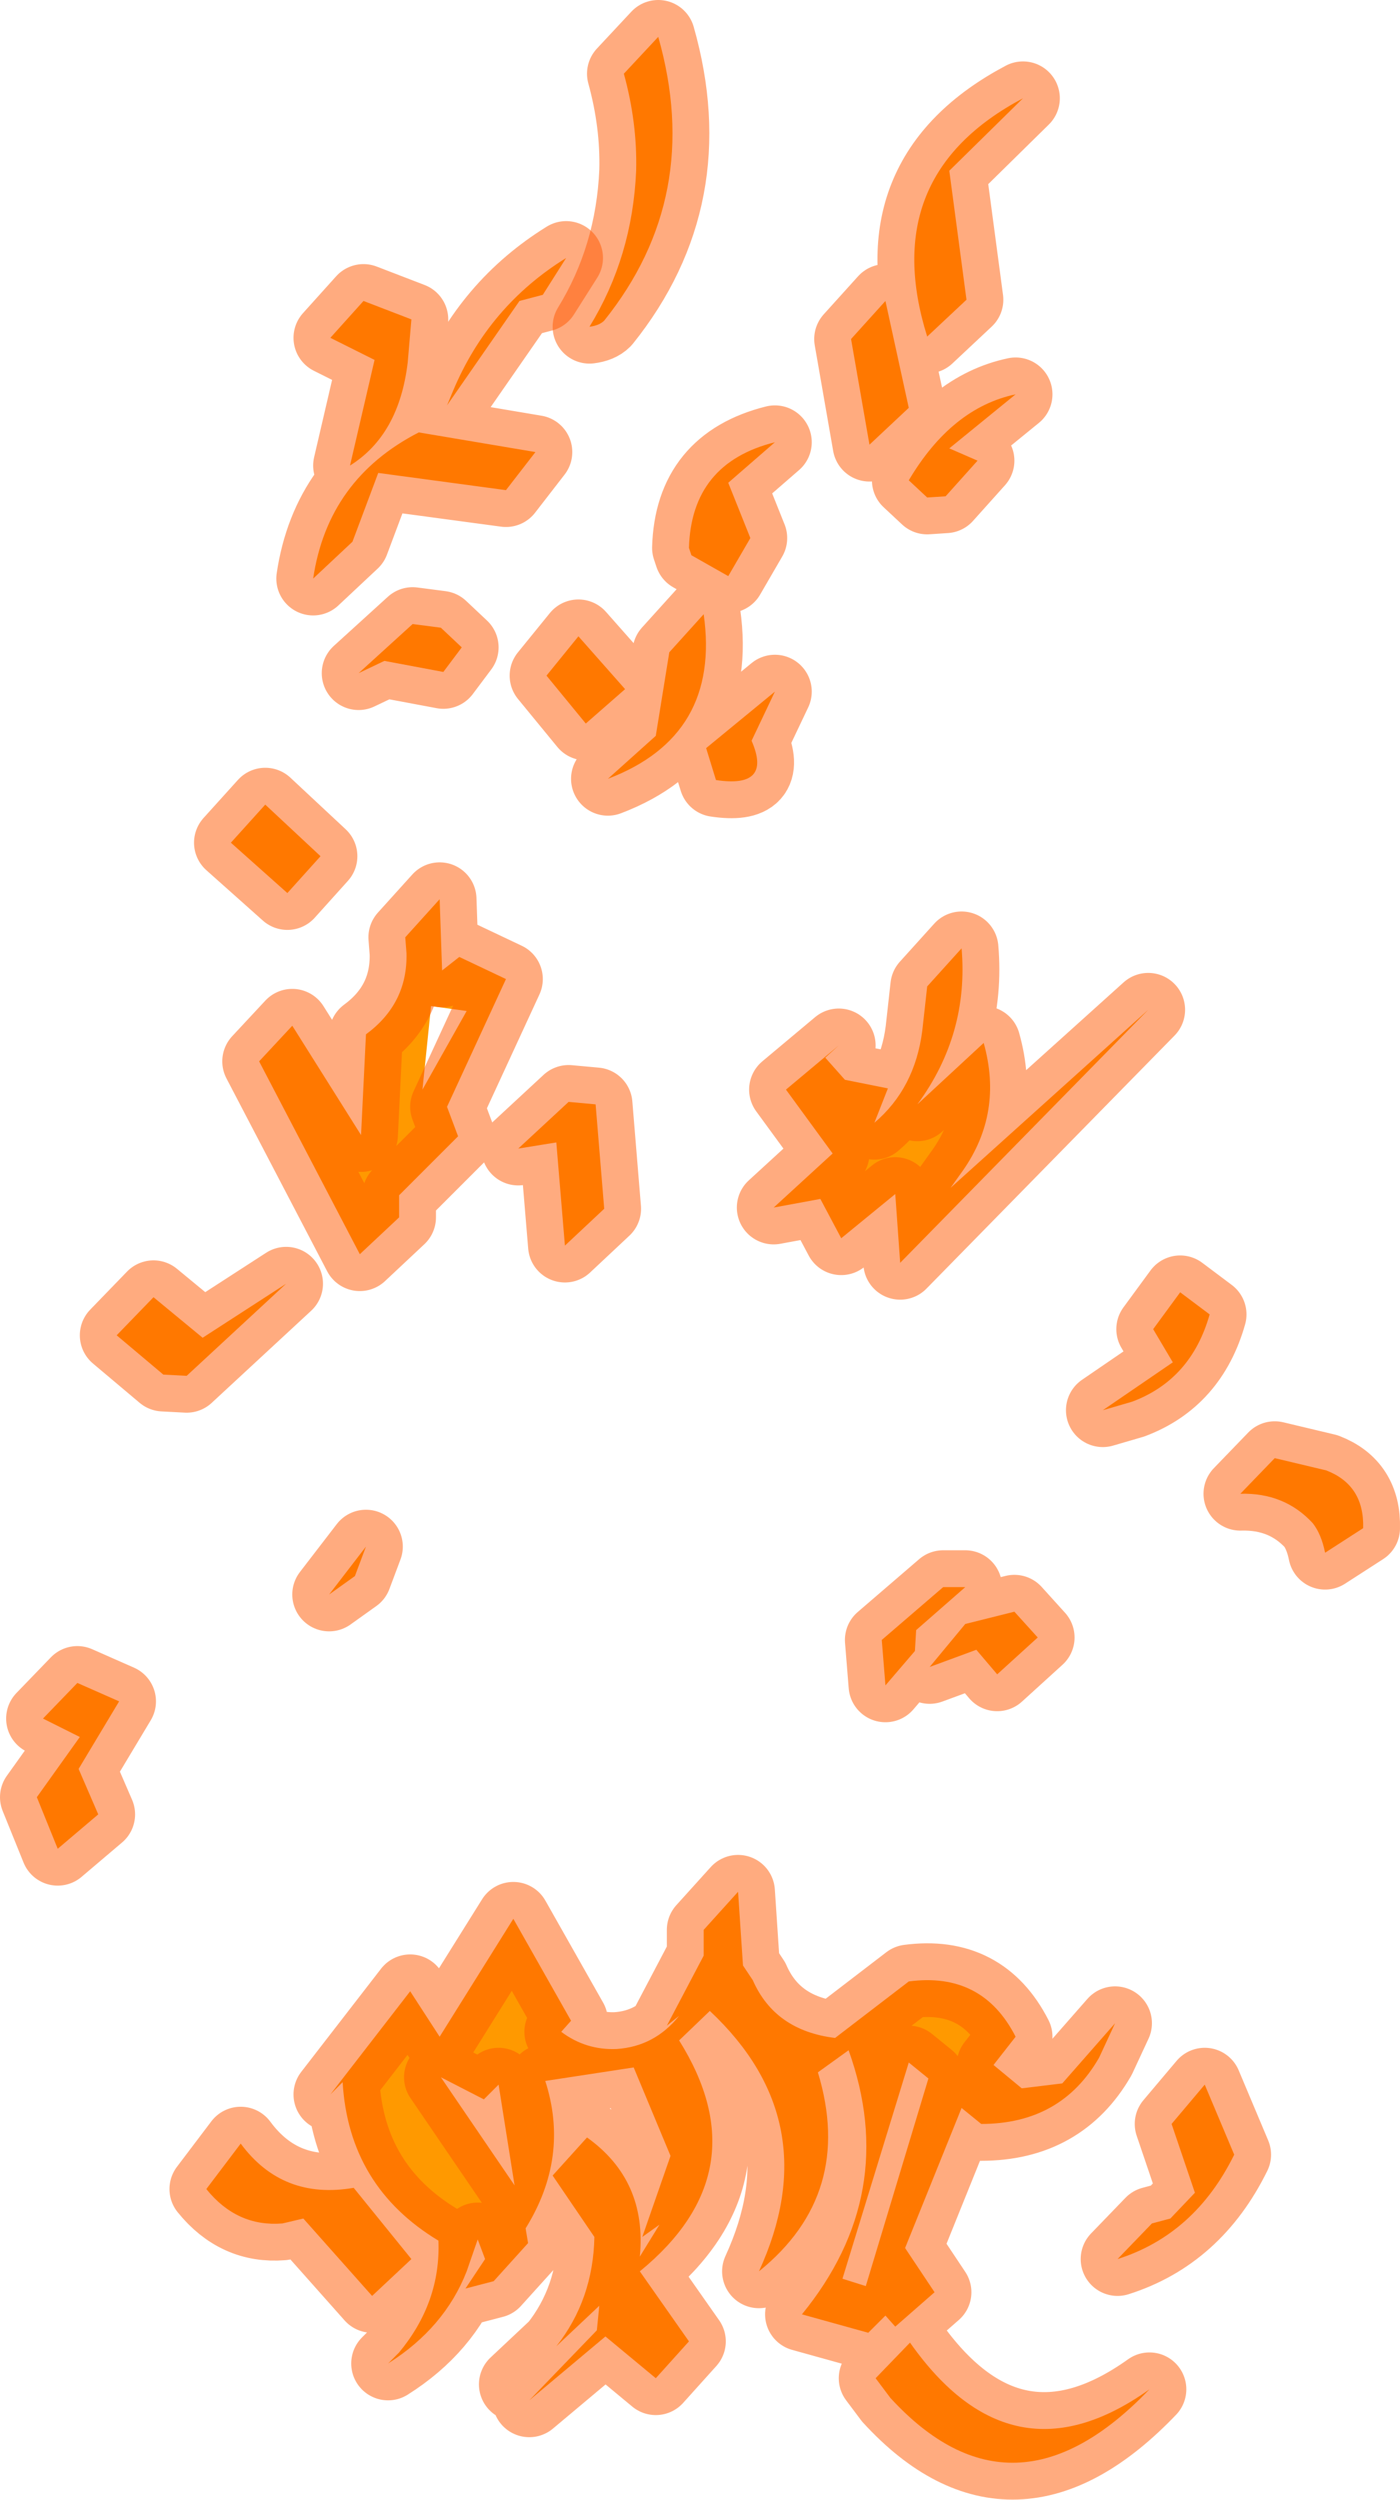 <?xml version="1.0" encoding="UTF-8" standalone="no"?>
<svg xmlns:ffdec="https://www.free-decompiler.com/flash" xmlns:xlink="http://www.w3.org/1999/xlink" ffdec:objectType="shape" height="101.75px" width="57.0px" xmlns="http://www.w3.org/2000/svg">
  <g transform="matrix(1.0, 0.0, 0.0, 1.0, 26.95, 18.75)">
    <path d="M9.3 78.85 L8.7 78.05 10.1 76.6 Q14.25 82.5 19.85 78.5 14.3 84.3 9.3 78.85 M10.05 65.2 L7.35 74.0 8.3 74.3 10.85 65.85 10.05 65.2 M1.7 60.85 L1.7 59.8 3.1 58.25 3.3 61.25 3.7 61.85 Q4.6 63.9 7.05 64.2 L10.05 61.9 Q13.05 61.5 14.4 64.15 L13.5 65.3 14.65 66.25 16.3 66.05 18.45 63.6 17.8 65.0 Q16.25 67.7 13.0 67.7 L12.2 67.05 9.9 72.75 11.1 74.55 9.5 75.95 9.1 75.5 8.4 76.2 5.7 75.45 Q9.7 70.55 7.6 64.7 L6.35 65.6 Q7.85 70.55 3.95 73.7 6.75 67.6 1.95 63.1 L0.7 64.3 Q4.05 69.65 -0.9 73.7 L1.1 76.55 -0.25 78.05 -2.3 76.35 -5.4 78.95 -2.65 76.1 -2.55 75.1 -4.3 76.75 Q-2.8 74.85 -2.75 72.3 L-4.45 69.8 -3.05 68.25 Q-0.6 70.0 -0.9 73.1 L-0.1 71.8 -0.8 72.3 0.35 69.0 -1.15 65.4 -4.75 65.95 Q-3.75 69.05 -5.55 71.95 L-5.45 72.55 -6.85 74.1 -8.0 74.4 -7.2 73.2 -7.5 72.4 -7.95 73.7 Q-8.85 76.0 -11.15 77.45 L-10.7 77.0 Q-9.0 74.95 -9.1 72.45 -12.75 70.25 -13.0 66.0 L-13.5 66.5 -10.25 62.3 -9.05 64.15 -6.05 59.35 -3.7 63.5 -4.1 63.95 Q-3.1 64.7 -1.85 64.65 -0.3 64.55 0.7 63.3 L0.2 63.7 1.7 60.85 M20.75 67.7 L22.1 66.1 23.3 68.95 Q21.7 72.2 18.55 73.2 L19.95 71.75 20.7 71.55 21.7 70.5 20.75 67.7 M23.55 42.05 L24.95 40.6 27.05 41.1 Q28.6 41.7 28.55 43.45 L27.0 44.45 Q26.85 43.7 26.5 43.25 25.35 42.0 23.55 42.05 M12.35 45.85 L10.35 47.6 10.3 48.45 9.1 49.85 8.95 48.0 11.45 45.85 12.35 45.85 M10.9 49.1 L12.35 47.35 14.35 46.85 15.3 47.9 13.65 49.4 12.8 48.4 10.9 49.1 M19.15 38.3 L17.95 38.65 20.8 36.7 20.0 35.35 21.1 33.85 22.3 34.75 Q21.55 37.4 19.15 38.3 M7.2 23.8 L6.65 24.3 7.45 25.2 9.2 25.55 8.65 26.95 Q10.3 25.55 10.6 23.2 L10.8 21.4 12.2 19.85 Q12.5 23.35 10.4 26.2 L13.1 23.7 Q13.9 26.55 12.25 28.9 L11.75 29.6 19.8 22.35 9.7 32.65 9.5 29.85 7.3 31.65 6.45 30.05 4.55 30.4 6.95 28.2 5.05 25.6 7.2 23.8 M0.3 7.8 L1.7 6.25 Q2.4 11.2 -2.2 12.95 L-0.25 11.2 0.3 7.8 M1.2 3.85 L1.1 3.55 Q1.2 0.1 4.6 -0.75 L2.7 0.9 3.6 3.15 2.7 4.7 1.2 3.85 M4.6 9.4 L3.65 11.4 Q4.5 13.35 2.2 13.0 L1.8 11.7 4.6 9.4 M11.7 -11.8 L12.4 -6.55 10.8 -5.05 Q8.75 -11.6 14.7 -14.75 L11.7 -11.8 M14.4 -2.7 L11.7 -0.5 12.85 0.0 11.55 1.45 10.8 1.5 10.05 0.8 Q11.8 -2.15 14.4 -2.7 M9.1 -6.5 L10.05 -2.15 8.45 -0.65 7.7 -4.95 9.1 -6.5 M-1.55 -15.75 L-0.15 -17.25 Q1.7 -10.75 -2.35 -5.7 -2.55 -5.5 -2.95 -5.45 -1.2 -8.3 -1.05 -11.8 -1.0 -13.75 -1.55 -15.75 M-17.55 15.55 L-16.15 14.0 -13.9 16.1 -15.25 17.6 -17.55 15.55 M-12.05 23.35 Q-10.35 22.1 -10.4 20.05 L-10.45 19.4 -9.05 17.85 -8.95 20.75 -8.25 20.2 -6.35 21.1 -8.75 26.3 -8.3 27.5 -10.7 29.9 -10.7 30.8 -12.3 32.3 -16.4 24.45 -15.05 23.0 -12.25 27.45 -12.05 23.35 M-8.15 7.6 L-8.9 8.6 -11.3 8.15 -12.35 8.65 -10.15 6.65 -9.0 6.8 -8.15 7.6 M-4.7 8.75 L-3.4 7.15 -1.5 9.3 -3.1 10.7 -4.7 8.75 M-3.9 -8.25 L-4.85 -6.75 -5.8 -6.5 -8.75 -2.25 -8.5 -2.85 Q-7.05 -6.3 -3.9 -8.25 M-9.9 -1.15 L-5.15 -0.35 -6.35 1.2 -11.55 0.5 -12.6 3.3 -14.2 4.8 Q-13.6 0.75 -9.9 -1.15 M-11.7 -4.1 L-13.5 -5.0 -12.15 -6.5 -10.2 -5.75 -10.35 -4.0 Q-10.7 -1.05 -12.7 0.2 L-11.7 -4.1 M-7.95 22.4 L-9.4 22.2 -9.75 25.6 -7.95 22.4 M-25.2 51.2 L-23.8 49.75 -22.1 50.5 -23.75 53.25 -22.95 55.1 -24.6 56.5 -25.45 54.4 -23.7 51.95 -25.2 51.2 M-6.65 66.1 L-7.25 66.7 -9.0 65.8 -6.0 70.2 -6.65 66.1 M-15.45 71.75 Q-17.3 71.9 -18.55 70.35 L-17.15 68.5 Q-15.45 70.8 -12.55 70.3 L-10.2 73.2 -11.8 74.7 -14.6 71.55 -15.45 71.75 M-12.5 45.4 L-13.55 46.15 -12.05 44.2 -12.5 45.4 M-2.7 26.2 L-2.35 30.45 -3.95 31.95 -4.3 27.75 -5.85 28.0 -3.8 26.1 -2.7 26.2 M-22.2 35.6 L-20.7 34.05 -18.7 35.7 -15.3 33.5 -19.35 37.25 -20.3 37.2 -22.2 35.6" fill="#ff9900" fill-rule="evenodd" stroke="none"/>
    <path d="M-1.55 -15.75 Q-1.0 -13.75 -1.05 -11.8 -1.2 -8.3 -2.95 -5.45 -2.55 -5.5 -2.35 -5.7 1.7 -10.75 -0.15 -17.25 L-1.55 -15.75" fill="none" stroke="#ff5900" stroke-linecap="round" stroke-linejoin="round" stroke-opacity="0.502" stroke-width="3.0"/>
    <path d="M9.1 -6.5 L7.7 -4.95 8.45 -0.65 10.05 -2.15 9.1 -6.5 M14.4 -2.7 Q11.8 -2.15 10.05 0.8 L10.8 1.5 11.55 1.45 12.85 0.0 11.7 -0.5 14.4 -2.7 M11.7 -11.8 L14.7 -14.75 Q8.75 -11.6 10.8 -5.05 L12.4 -6.55 11.7 -11.8 M4.6 9.4 L1.8 11.7 2.2 13.0 Q4.5 13.35 3.65 11.4 L4.6 9.4 M1.2 3.85 L2.7 4.7 3.6 3.15 2.7 0.9 4.6 -0.75 Q1.2 0.1 1.1 3.55 L1.2 3.85 M0.3 7.8 L-0.25 11.2 -2.2 12.95 Q2.4 11.2 1.7 6.25 L0.3 7.8 M7.2 23.8 L5.05 25.6 6.95 28.2 4.55 30.4 6.45 30.05 7.3 31.65 9.5 29.85 9.7 32.65 19.8 22.35 11.75 29.6 12.25 28.9 Q13.9 26.55 13.1 23.7 L10.4 26.2 Q12.5 23.35 12.2 19.85 L10.8 21.4 10.6 23.2 Q10.3 25.55 8.65 26.95 L9.2 25.55 7.45 25.2 6.65 24.3 7.2 23.8 M19.15 38.3 Q21.55 37.4 22.3 34.75 L21.1 33.85 20.0 35.35 20.8 36.7 17.95 38.65 19.15 38.3 M10.9 49.1 L12.8 48.4 13.65 49.4 15.3 47.9 14.35 46.85 12.35 47.35 10.9 49.1 M12.35 45.85 L11.45 45.85 8.95 48.0 9.1 49.85 10.3 48.45 10.35 47.6 12.35 45.85 M23.55 42.05 Q25.35 42.0 26.5 43.25 26.85 43.7 27.0 44.45 L28.55 43.45 Q28.6 41.7 27.05 41.1 L24.95 40.6 23.55 42.05 M20.75 67.7 L21.7 70.5 20.7 71.55 19.95 71.75 18.55 73.2 Q21.7 72.2 23.3 68.95 L22.1 66.1 20.75 67.7 M1.7 60.85 L0.2 63.7 0.7 63.3 Q-0.3 64.55 -1.85 64.65 -3.1 64.7 -4.1 63.95 L-3.7 63.5 -6.05 59.35 -9.05 64.15 -10.25 62.3 -13.5 66.5 -13.0 66.0 Q-12.75 70.25 -9.1 72.45 -9.0 74.95 -10.7 77.0 L-11.15 77.45 Q-8.85 76.0 -7.95 73.7 L-7.5 72.4 -7.2 73.2 -8.0 74.4 -6.85 74.1 -5.45 72.55 -5.55 71.95 Q-3.75 69.05 -4.75 65.95 L-1.15 65.4 0.35 69.0 -0.8 72.3 -0.1 71.8 -0.9 73.1 Q-0.6 70.0 -3.05 68.25 L-4.45 69.8 -2.75 72.3 Q-2.8 74.85 -4.3 76.75 L-2.55 75.1 -2.65 76.1 -5.4 78.95 -2.3 76.35 -0.25 78.05 1.1 76.55 -0.9 73.7 Q4.05 69.65 0.7 64.3 L1.95 63.1 Q6.75 67.6 3.95 73.7 7.85 70.55 6.35 65.6 L7.6 64.7 Q9.7 70.55 5.7 75.45 L8.4 76.2 9.1 75.5 9.5 75.95 11.1 74.55 9.9 72.75 12.2 67.05 13.0 67.7 Q16.25 67.7 17.8 65.0 L18.45 63.6 16.3 66.05 14.65 66.25 13.5 65.3 14.4 64.15 Q13.05 61.5 10.05 61.9 L7.05 64.2 Q4.6 63.9 3.7 61.85 L3.3 61.25 3.1 58.25 1.7 59.8 1.7 60.85 M10.05 65.2 L10.85 65.85 8.3 74.3 7.35 74.0 10.05 65.2 M9.3 78.85 Q14.3 84.3 19.85 78.5 14.25 82.5 10.1 76.6 L8.7 78.05 9.3 78.85 M-11.7 -4.1 L-12.7 0.2 Q-10.7 -1.05 -10.35 -4.0 L-10.2 -5.75 -12.15 -6.5 -13.5 -5.0 -11.7 -4.1 M-9.9 -1.15 Q-13.6 0.75 -14.2 4.8 L-12.6 3.3 -11.55 0.5 -6.35 1.2 -5.15 -0.35 -9.9 -1.15 M-3.9 -8.25 Q-7.05 -6.3 -8.5 -2.85 L-8.75 -2.25 -5.8 -6.5 -4.85 -6.75 -3.9 -8.25 M-4.7 8.75 L-3.1 10.7 -1.5 9.3 -3.4 7.15 -4.7 8.75 M-8.15 7.6 L-9.0 6.8 -10.15 6.65 -12.35 8.65 -11.3 8.15 -8.9 8.6 -8.15 7.6 M-12.05 23.35 L-12.25 27.45 -15.05 23.0 -16.4 24.45 -12.3 32.3 -10.7 30.8 -10.7 29.9 -8.3 27.5 -8.75 26.3 -6.35 21.1 -8.25 20.2 -8.95 20.75 -9.05 17.85 -10.45 19.4 -10.4 20.05 Q-10.35 22.1 -12.05 23.35 M-17.55 15.55 L-15.25 17.6 -13.9 16.1 -16.15 14.0 -17.55 15.55 M-22.2 35.6 L-20.3 37.2 -19.35 37.25 -15.3 33.5 -18.7 35.7 -20.7 34.05 -22.2 35.6 M-2.7 26.2 L-3.8 26.1 -5.85 28.0 -4.3 27.75 -3.95 31.95 -2.35 30.45 -2.7 26.2 M-12.5 45.4 L-12.05 44.2 -13.55 46.15 -12.5 45.4 M-15.45 71.75 L-14.6 71.55 -11.8 74.7 -10.2 73.2 -12.55 70.3 Q-15.45 70.8 -17.15 68.5 L-18.55 70.35 Q-17.3 71.9 -15.45 71.75 M-6.65 66.1 L-6.0 70.2 -9.0 65.8 -7.25 66.7 -6.65 66.1 M-25.2 51.2 L-23.7 51.95 -25.45 54.4 -24.6 56.5 -22.95 55.1 -23.75 53.25 -22.1 50.5 -23.8 49.75 -25.2 51.2 M-4.3 76.75 L-5.95 78.3" fill="none" stroke="#ff5900" stroke-linecap="round" stroke-linejoin="round" stroke-opacity="0.502" stroke-width="3.0"/>
  </g>
</svg>
